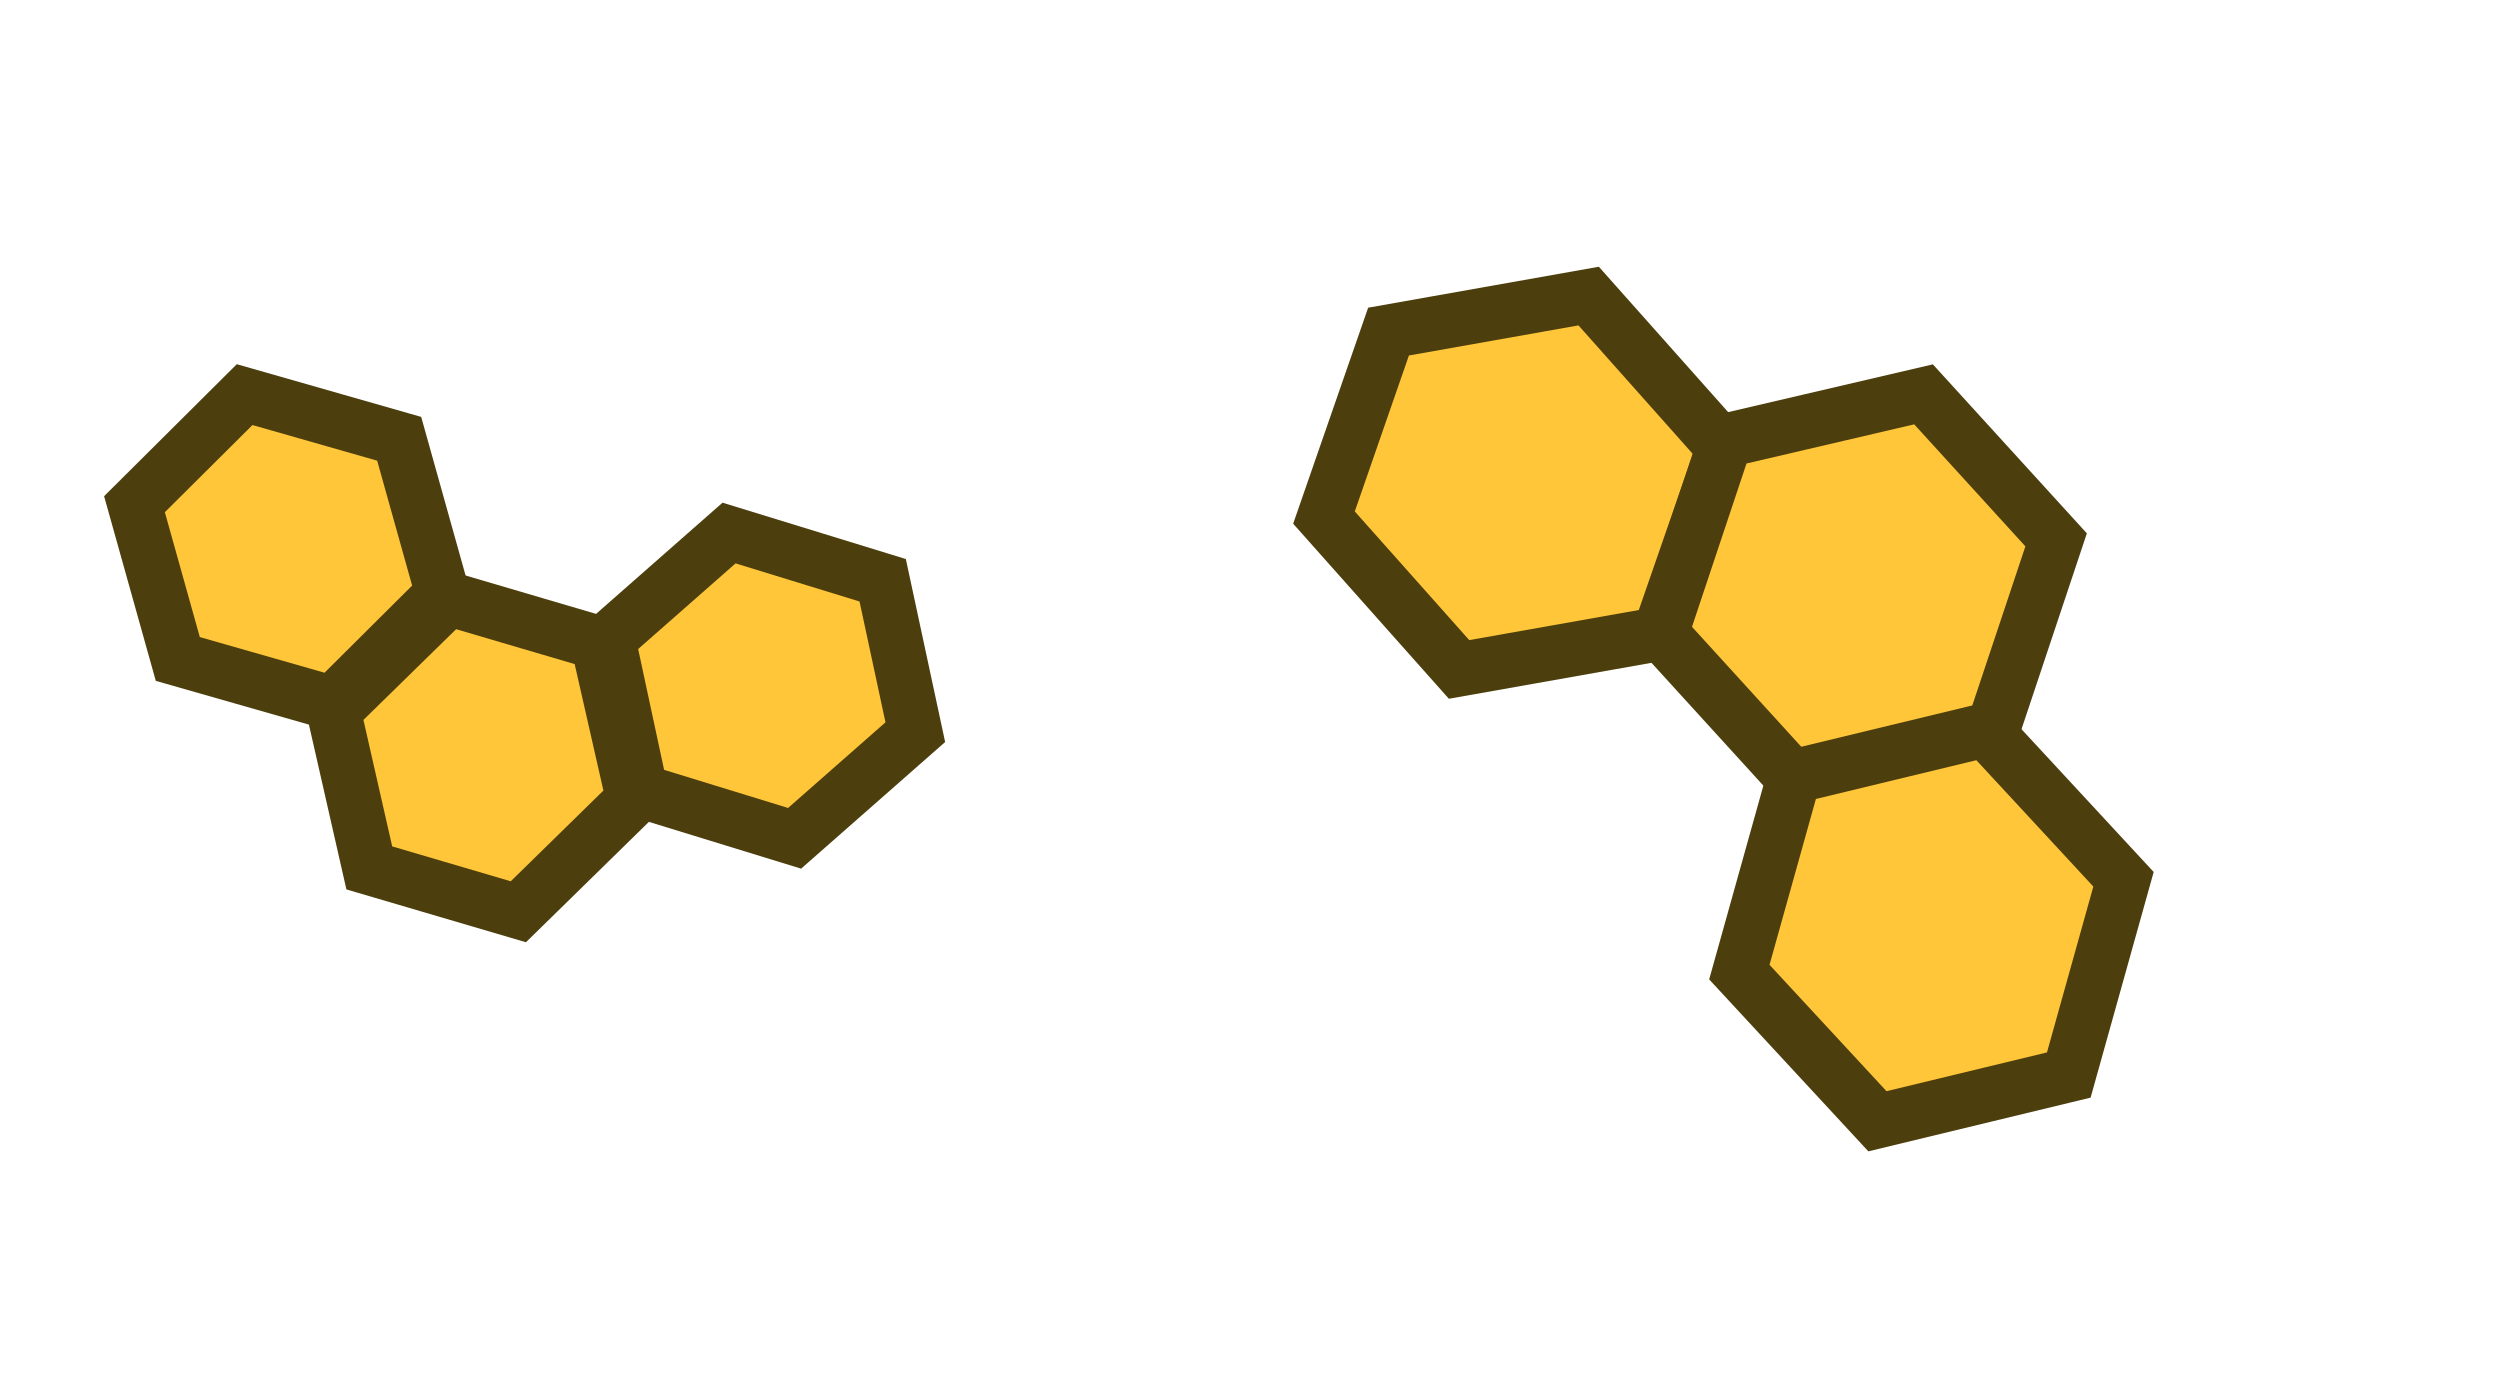 <svg width="369" height="204" viewBox="0 0 369 204" fill="none" xmlns="http://www.w3.org/2000/svg">
<path d="M135.099 108.069L117.282 123.735L94.604 116.764L89.79 94.343L107.607 78.676L130.284 85.647L135.099 108.069Z" fill="#FFC639" stroke="#4D3F0D" stroke-width="8"/>
<path d="M88.2 94.845L93.459 117.979L76.507 134.577L54.508 128.103L49.248 104.968L66.201 88.371L88.2 94.845Z" fill="#FFC639" stroke="#4D3F0D" stroke-width="8"/>
<path d="M49.055 103.783L26.244 97.264L19.848 74.418L36.107 58.246L58.919 64.764L65.314 87.611L49.055 103.783Z" fill="#FFC639" stroke="#4D3F0D" stroke-width="8"/>
<path d="M204.947 48.943L234.486 43.7L254.424 66.117L244.896 93.567L215.357 98.809L195.419 76.393L204.947 48.943Z" fill="#FFC639" stroke="#4D3F0D" stroke-width="8"/>
<path d="M245.202 93.48L254.698 65.023L283.913 58.206L303.484 79.683L293.987 108.141L264.772 114.958L245.202 93.48Z" fill="#FFC639" stroke="#4D3F0D" stroke-width="8"/>
<path d="M293.05 107.767L313.43 129.782L305.352 158.674L277.108 165.499L256.728 143.484L264.807 114.592L293.05 107.767Z" fill="#FFC639" stroke="#4D3F0D" stroke-width="8"/>
</svg>
